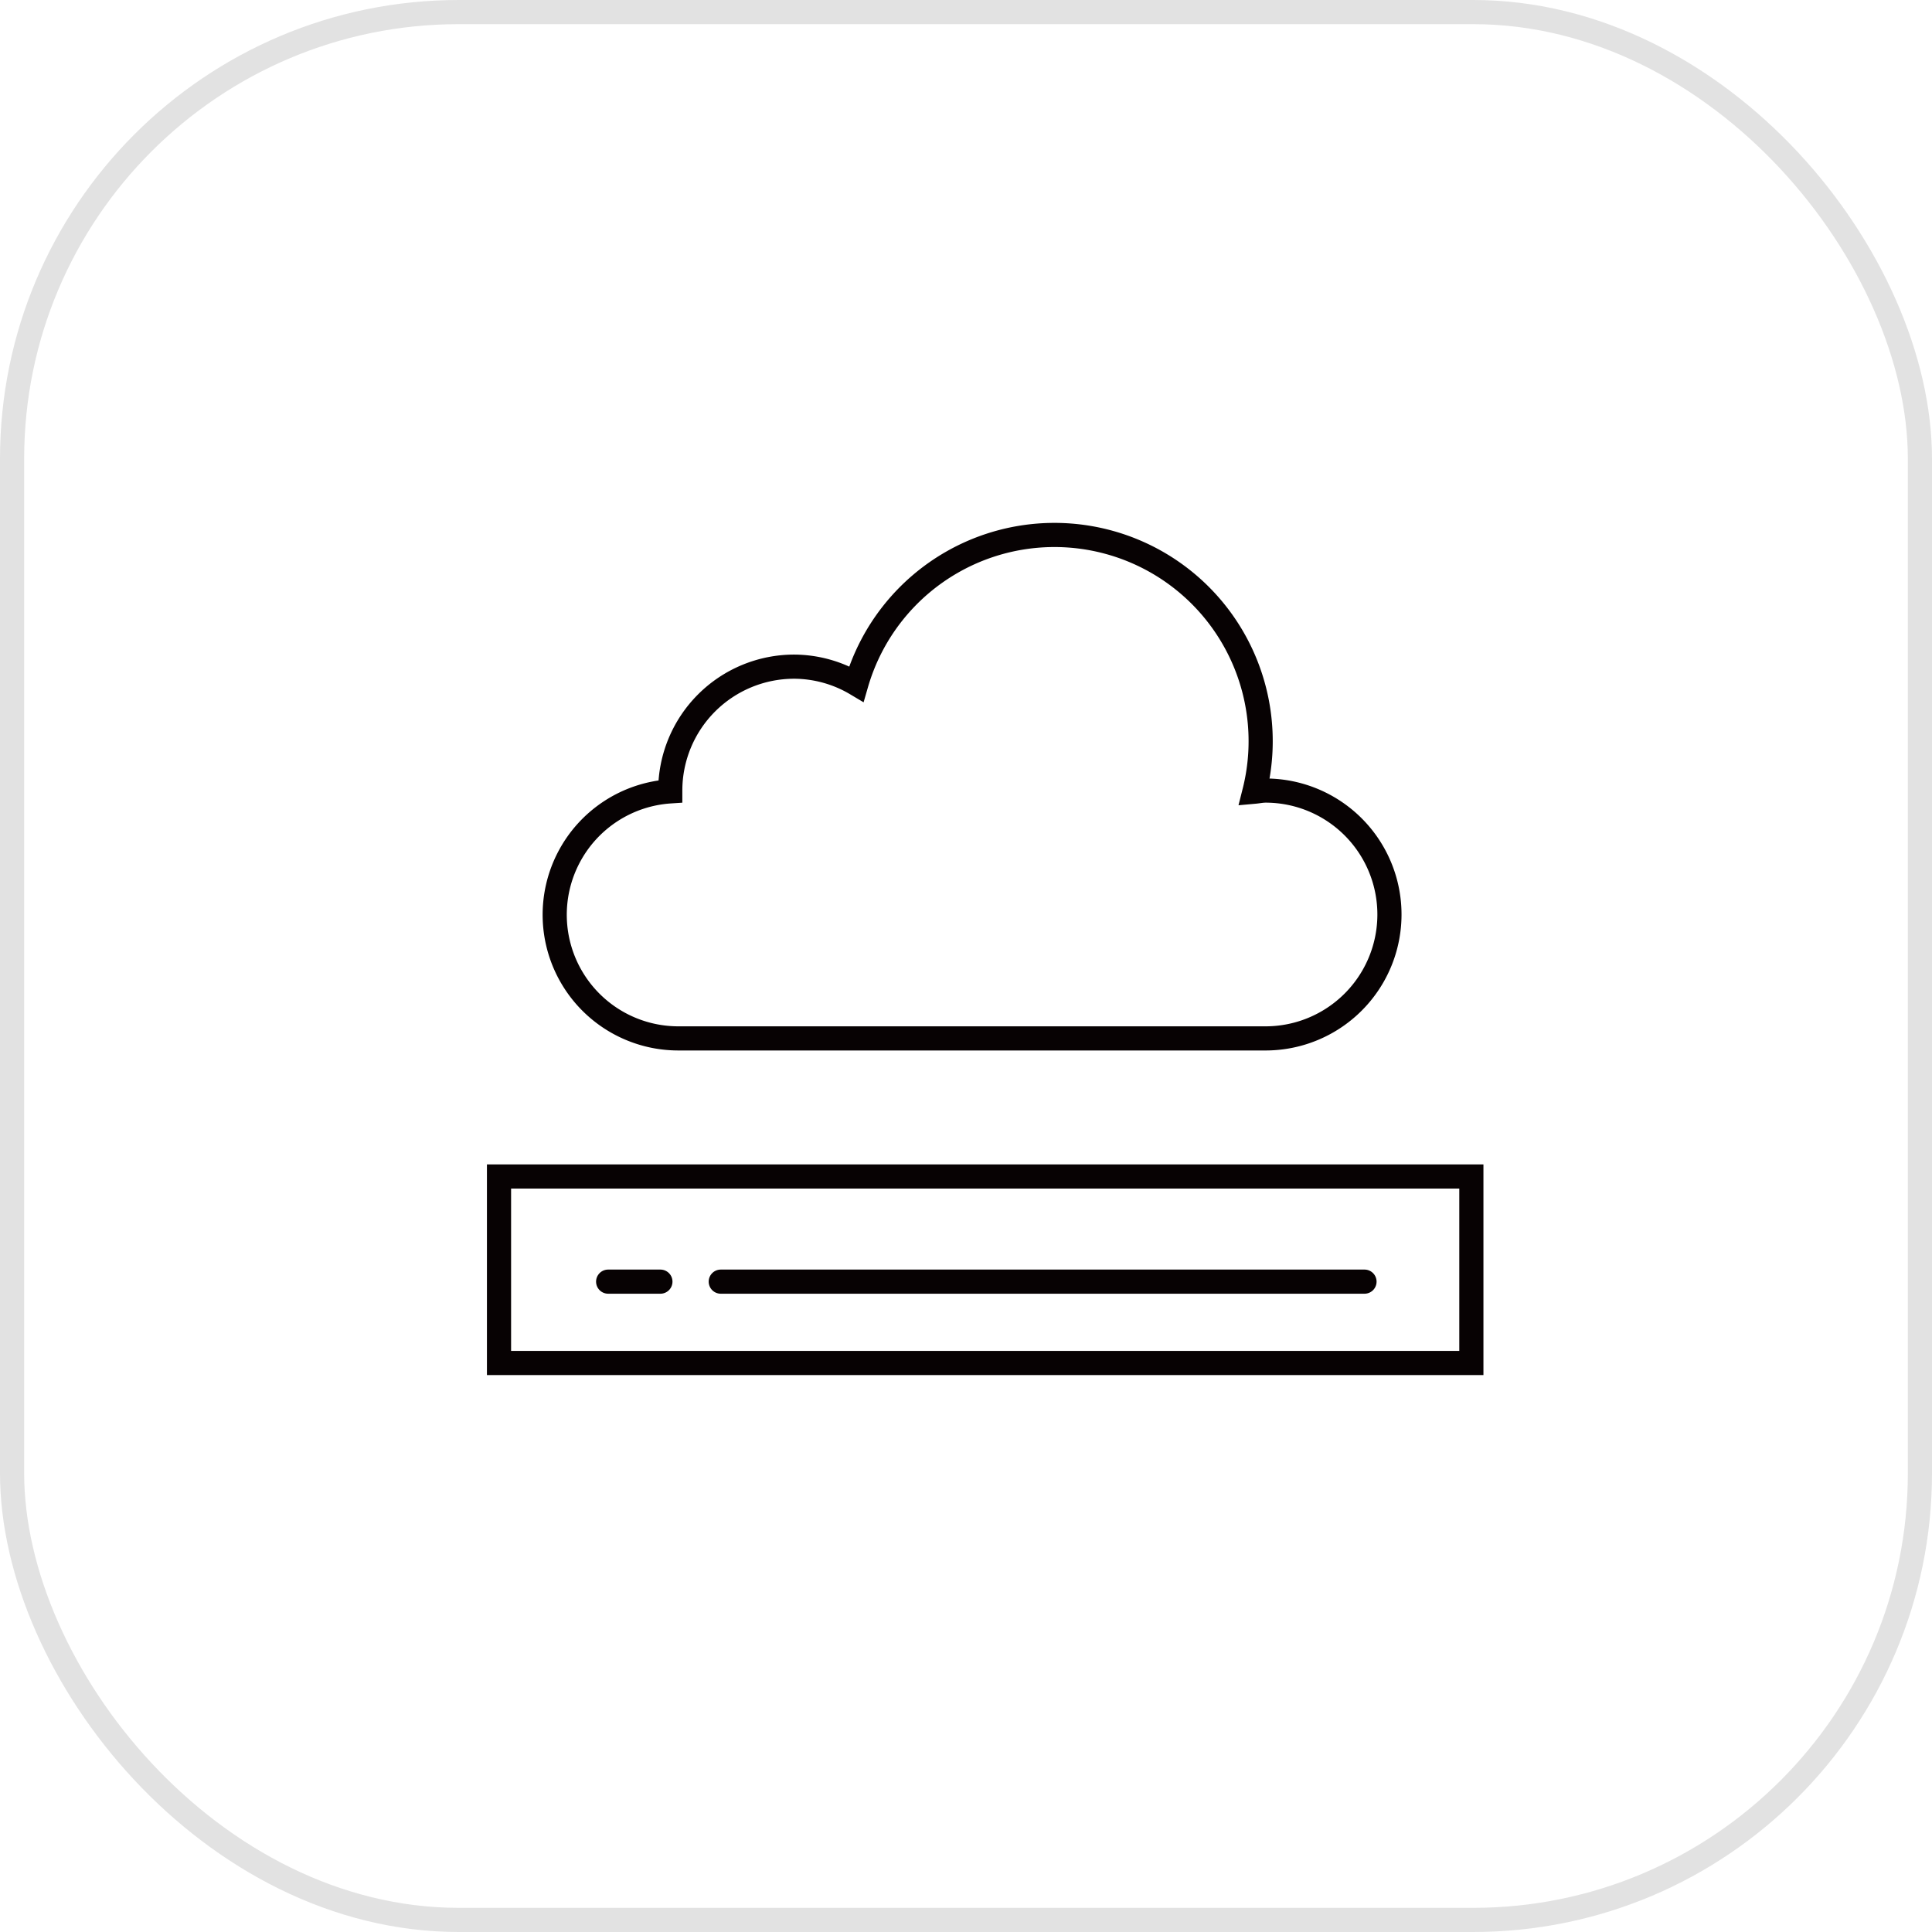 <svg xmlns="http://www.w3.org/2000/svg" width="80" height="80" viewBox="0 0 80 80">
  <defs>
    <style>
      .cls-1, .cls-2, .cls-4 {
        fill: none;
      }

      .cls-1 {
        stroke: #e2e2e2;
      }

      .cls-2 {
        stroke: #070203;
        stroke-linecap: round;
        stroke-miterlimit: 10;
      }

      .cls-3 {
        stroke: none;
      }
    </style>
  </defs>
  <g id="组_983" data-name="组 983" transform="translate(-1088 -2872)">
    <g id="矩形_31" data-name="矩形 31" class="cls-1" transform="translate(1088 2872)">
      <rect class="cls-3" width="80" height="80" rx="19"/>
      <rect class="cls-4" x="0.5" y="0.5" width="79" height="79" rx="18.5"/>
    </g>
    <g id="组_101" data-name="组 101" transform="translate(659.353 2397.56)">
      <path id="路径_80" data-name="路径 80" class="cls-2" d="M480.662,507.176c-.159,0-.31.033-.466.047a8.539,8.539,0,0,0-16.482-4.463,5.079,5.079,0,0,0-2.573-.715,5.132,5.132,0,0,0-5.132,5.131c0,.011,0,.022,0,.033a5.12,5.12,0,0,0,.329,10.229h24.32a5.131,5.131,0,0,0,0-10.262Z" transform="translate(0.392)"/>
      <rect id="矩形_68" data-name="矩形 68" class="cls-2" width="40.263" height="7.724" transform="translate(449.31 523.155)"/>
      <line id="直线_55" data-name="直线 55" class="cls-2" x2="2.164" transform="translate(453.829 527.51)"/>
      <line id="直线_56" data-name="直线 56" class="cls-2" x2="26.656" transform="translate(458.492 527.51)"/>
    </g>
  </g>
</svg>
